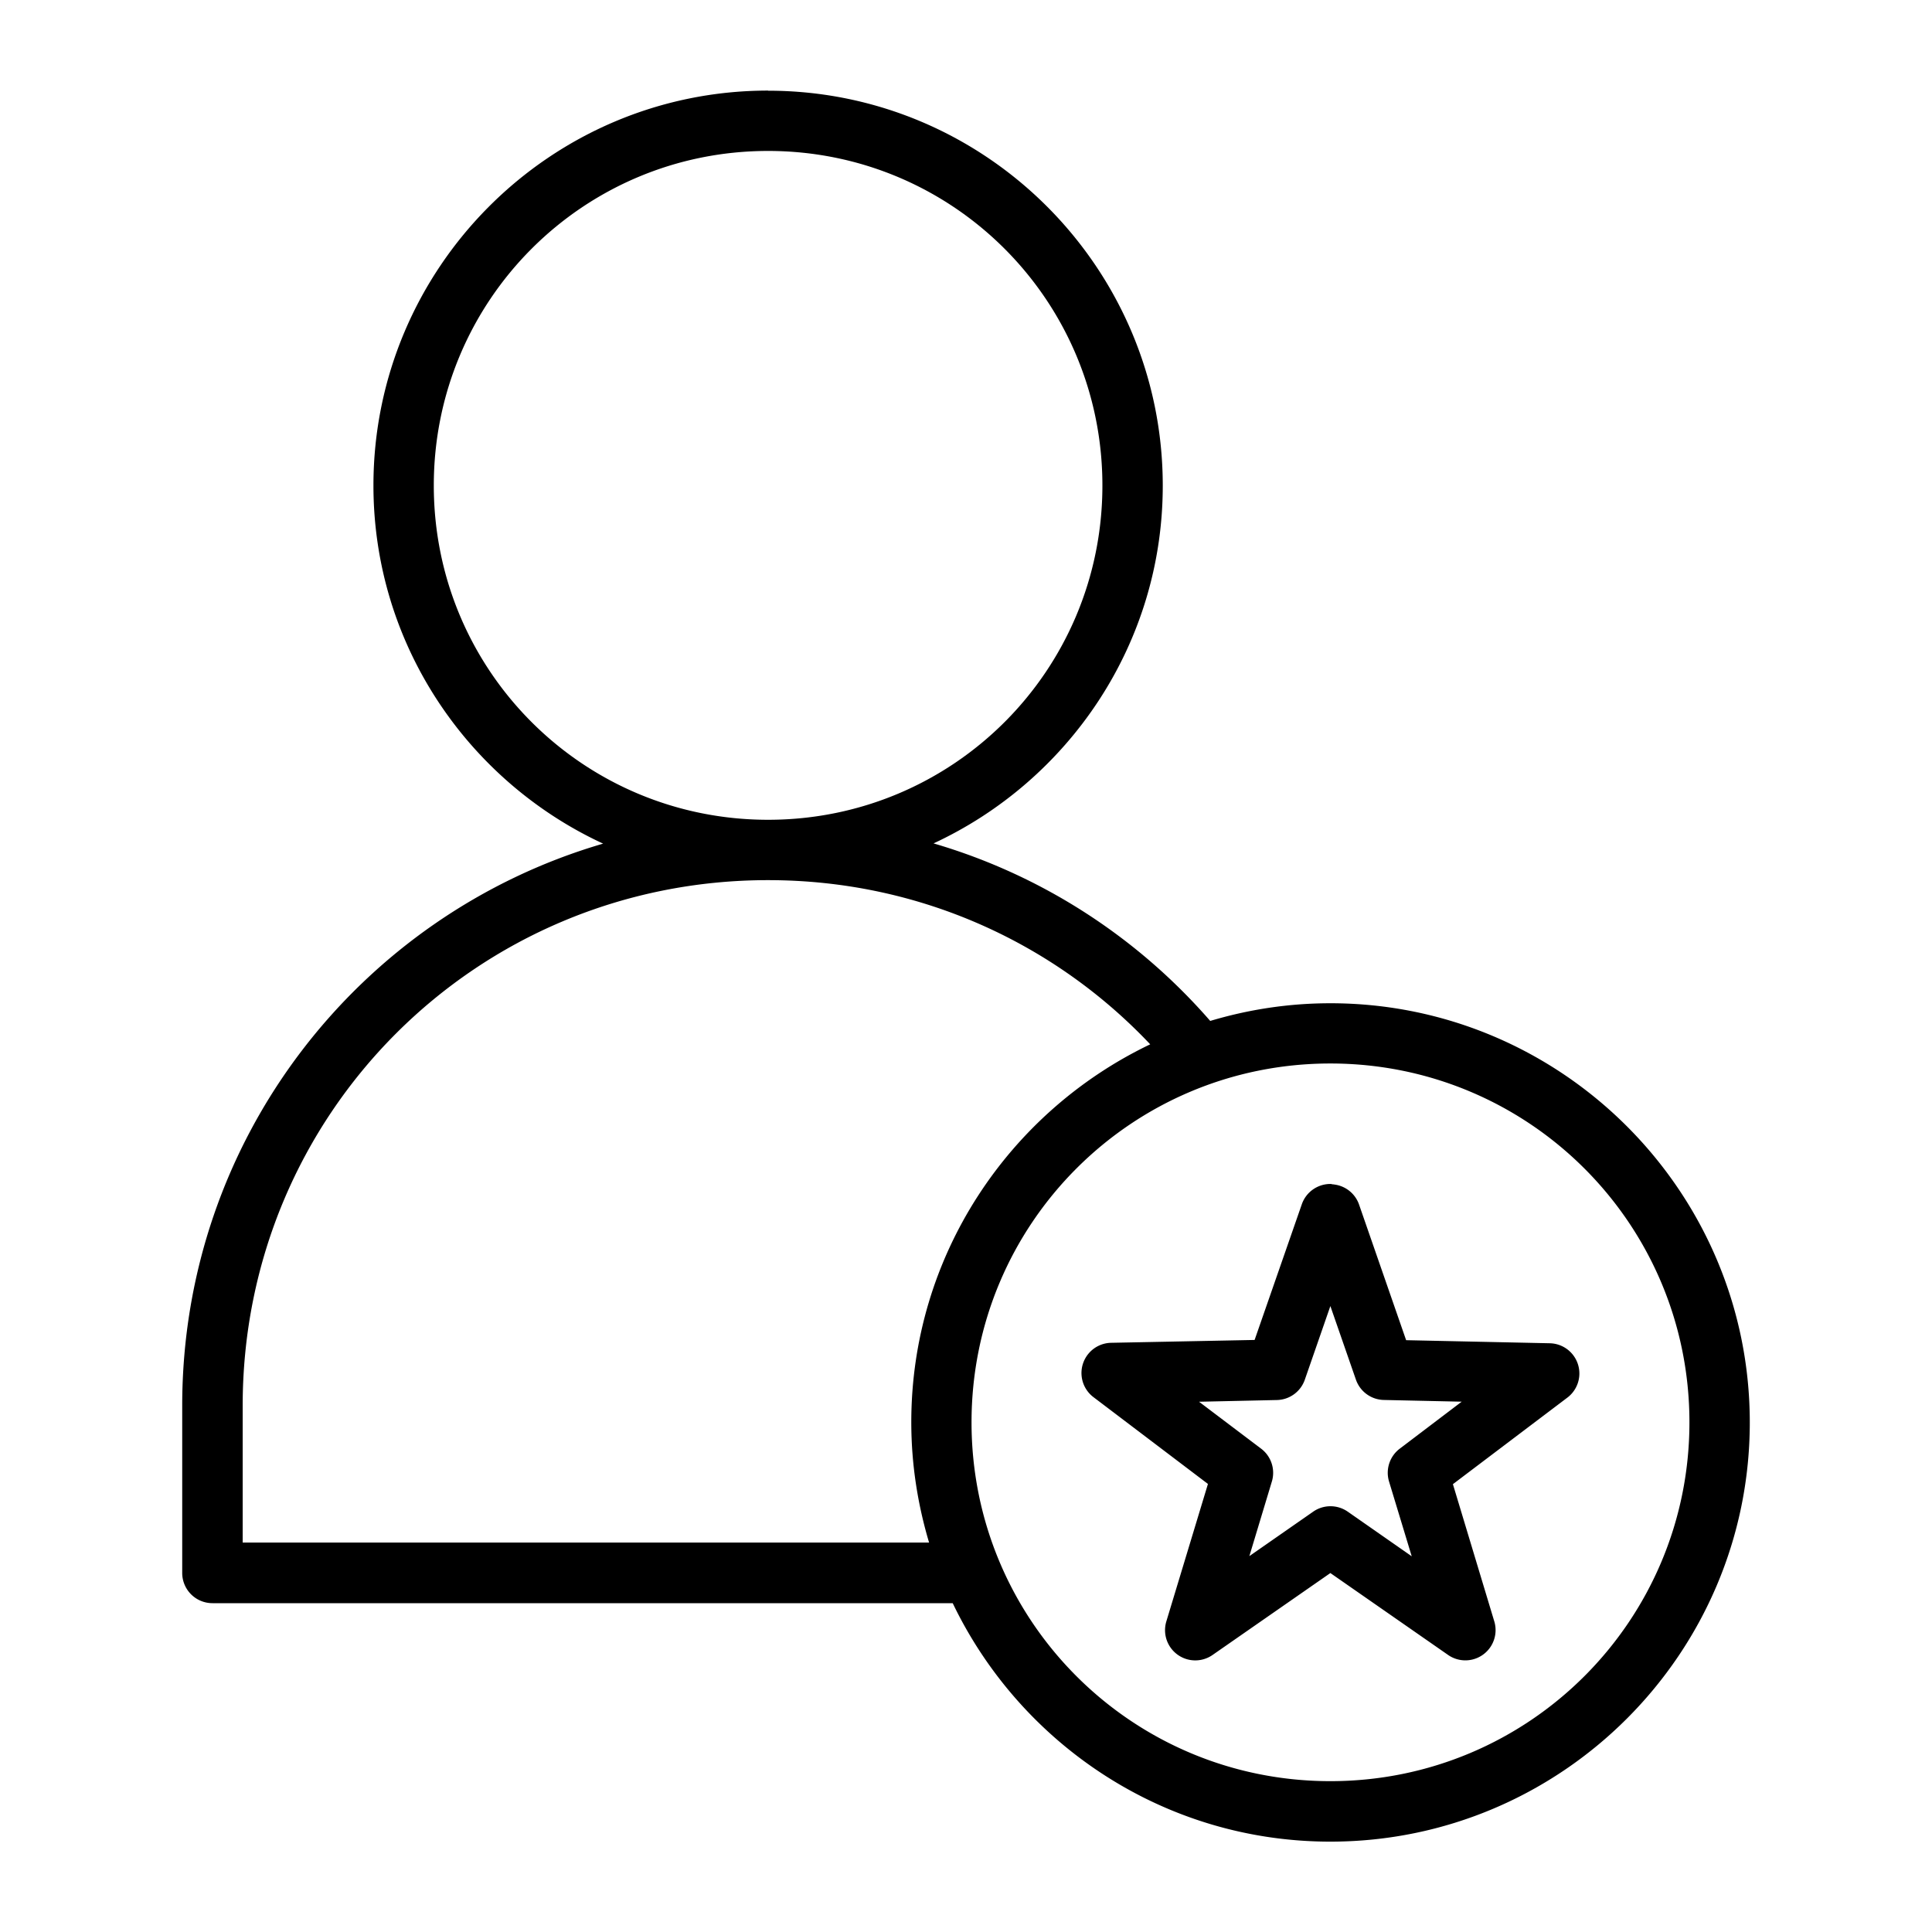 <svg height='100px' width='100px'  fill="#000000" xmlns:dc="http://purl.org/dc/elements/1.1/" xmlns:cc="http://creativecommons.org/ns#" xmlns:rdf="http://www.w3.org/1999/02/22-rdf-syntax-ns#" xmlns:svg="http://www.w3.org/2000/svg" xmlns="http://www.w3.org/2000/svg" xmlns:sodipodi="http://sodipodi.sourceforge.net/DTD/sodipodi-0.dtd" xmlns:inkscape="http://www.inkscape.org/namespaces/inkscape" viewBox="0 0 16.933 16.933" version="1.1" enable-background="new" x="0px" y="0px"><svg:g><svg:path style="color:#000000;font-style:normal;font-variant:normal;font-weight:normal;font-stretch:normal;font-size:medium;line-height:normal;font-family:sans-serif;font-variant-ligatures:normal;font-variant-position:normal;font-variant-caps:normal;font-variant-numeric:normal;font-variant-alternates:normal;font-feature-settings:normal;text-indent:0;text-align:start;text-decoration:none;text-decoration-line:none;text-decoration-style:solid;text-decoration-color:#000000;letter-spacing:normal;word-spacing:normal;text-transform:none;writing-mode:lr-tb;direction:ltr;text-orientation:mixed;dominant-baseline:auto;baseline-shift:baseline;text-anchor:start;white-space:normal;shape-padding:0;clip-rule:nonzero;display:inline;overflow:visible;visibility:visible;opacity:1;isolation:auto;mix-blend-mode:normal;color-interpolation:sRGB;color-interpolation-filters:linearRGB;solid-color:#000000;solid-opacity:1;vector-effect:none;fill:#000000;fill-opacity:1;fill-rule:nonzero;stroke:none;stroke-width:0.529;stroke-linecap:round;stroke-linejoin:round;stroke-miterlimit:4;stroke-dasharray:none;stroke-dashoffset:0;stroke-opacity:1;paint-order:stroke fill markers;color-rendering:auto;image-rendering:auto;shape-rendering:auto;text-rendering:auto;enable-background:accumulate" d="m 6.732,0.794 c -1.908,0 -3.459,1.553 -3.459,3.461 0,1.391 0.827,2.59 2.013,3.139 -2.134,0.623 -3.689,2.588 -3.689,4.926 v 1.467 a 0.265,0.265 0 0 0 0.266,0.264 h 6.487 c 0.593,1.234 1.851,2.09 3.31,2.09 2.026,0 3.676,-1.648 3.676,-3.674 0,-2.026 -1.65,-3.674 -3.676,-3.674 -0.366,0 -0.719,0.055 -1.053,0.155 -0.634,-0.729 -1.471,-1.277 -2.425,-1.556 1.184,-0.55 2.009,-1.747 2.009,-3.136 0,-1.908 -1.552,-3.461 -3.459,-3.461 z m 0,0.529 c 1.622,0 2.93,1.31 2.93,2.932 0,1.622 -1.308,2.93 -2.93,2.93 -1.622,0 -2.93,-1.308 -2.93,-2.93 0,-1.622 1.308,-2.932 2.93,-2.932 z m 0,6.391 c 1.325,0 2.511,0.552 3.349,1.439 -1.237,0.592 -2.094,1.852 -2.094,3.312 0,0.367 0.056,0.72 0.156,1.055 h -6.016 v -1.201 c 0,-2.556 2.049,-4.605 4.605,-4.605 z m 4.928,1.607 c 1.74,0 3.147,1.404 3.147,3.145 0,1.74 -1.406,3.145 -3.147,3.145 -1.74,0 -3.145,-1.404 -3.145,-3.145 0,-1.74 1.404,-3.145 3.145,-3.145 z m 0.01,1.056 a 0.265,0.265 0 0 0 -0.26,0.177 l -0.414,1.19 -1.258,0.025 a 0.265,0.265 0 0 0 -0.156,0.475 l 1.005,0.762 -0.365,1.206 a 0.265,0.265 0 0 0 0.404,0.294 l 1.034,-0.719 1.035,0.72 a 0.265,0.265 0 0 0 0.403,-0.292 l -0.364,-1.207 1.005,-0.76 a 0.265,0.265 0 0 0 -0.156,-0.475 l -1.259,-0.027 -0.413,-1.19 a 0.265,0.265 0 0 0 -0.214,-0.174 0.265,0.265 0 0 0 -0.026,-0.003 z m -0.01,1.07 0.224,0.645 a 0.265,0.265 0 0 0 0.245,0.178 l 0.682,0.015 -0.543,0.412 a 0.265,0.265 0 0 0 -0.094,0.287 l 0.199,0.656 -0.562,-0.392 a 0.265,0.265 0 0 0 -0.301,5.3e-4 l -0.56,0.39 0.197,-0.653 a 0.265,0.265 0 0 0 -0.093,-0.288 l -0.545,-0.412 0.683,-0.015 a 0.265,0.265 0 0 0 0.244,-0.178 z"></svg:path></svg:g></svg>